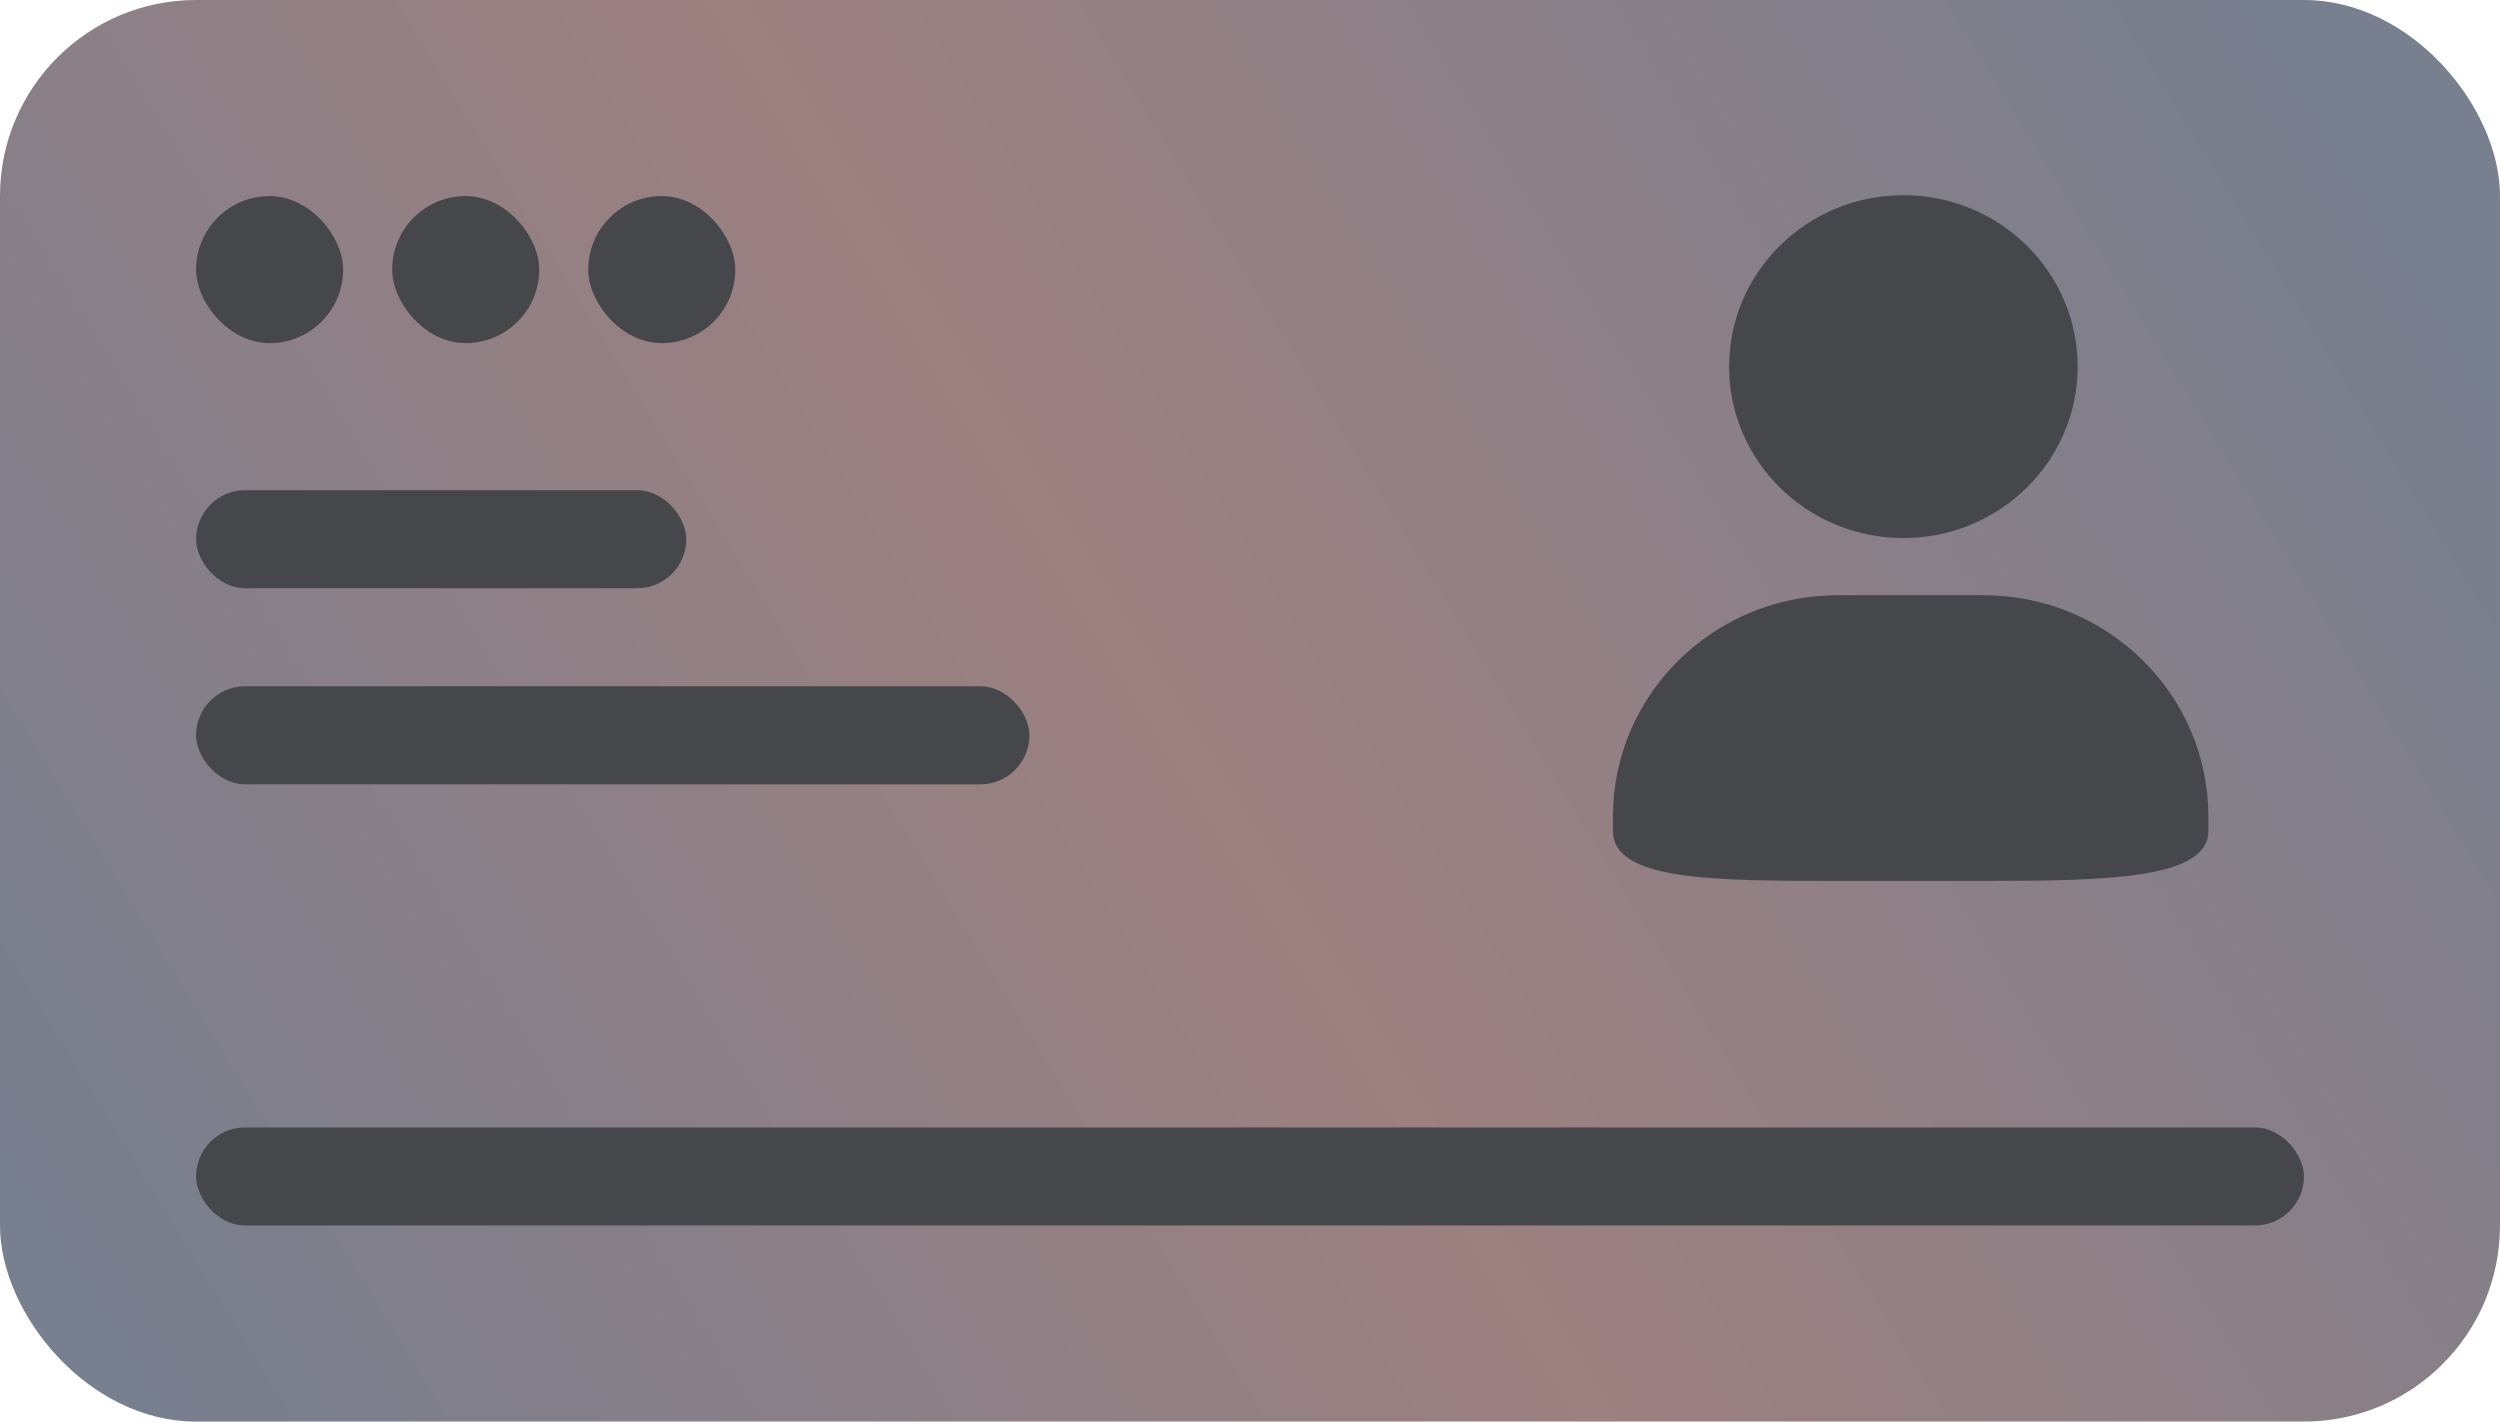 <svg width="51" height="29" viewBox="0 0 51 29" fill="none" xmlns="http://www.w3.org/2000/svg">
<rect width="51" height="29" rx="4" fill="url(#paint0_linear_505_4594)"/>
<path d="M38.829 3.982C40.792 3.982 42.384 5.548 42.384 7.479C42.384 9.41 40.792 10.976 38.829 10.976C36.865 10.976 35.274 9.41 35.274 7.479C35.274 5.548 36.866 3.982 38.829 3.982ZM38.829 3.982C40.792 3.982 42.384 5.548 42.384 7.479C42.384 9.41 40.792 10.976 38.829 10.976C36.865 10.976 35.274 9.41 35.274 7.479C35.274 5.548 36.866 3.982 38.829 3.982ZM37.496 12.142H40.459C42.995 12.142 45.051 14.163 45.051 16.658V16.949C45.051 17.932 42.995 17.97 40.459 17.97H37.496C34.96 17.97 32.904 17.968 32.904 16.949V16.658C32.904 14.163 34.96 12.142 37.496 12.142Z" fill="#45474B"/>
<rect x="4" y="4" width="3" height="3" rx="1.5" fill="#45474B"/>
<rect x="4" y="10" width="10" height="2" rx="1" fill="#45474B"/>
<rect x="4" y="14" width="17" height="2" rx="1" fill="#45474B"/>
<rect x="4" y="23" width="43" height="2" rx="1" fill="#45474B"/>
<rect x="8" y="4" width="3" height="3" rx="1.5" fill="#45474B"/>
<rect x="12" y="4" width="3" height="3" rx="1.5" fill="#45474B"/>
<defs>
<linearGradient id="paint0_linear_505_4594" x1="46" y1="-1.25303e-06" x2="2" y2="27" gradientUnits="userSpaceOnUse">
<stop stop-color="#787F8E"/>
<stop offset="0.515" stop-color="#9D8080"/>
<stop offset="1" stop-color="#787F8E"/>
</linearGradient>
</defs>
</svg>
